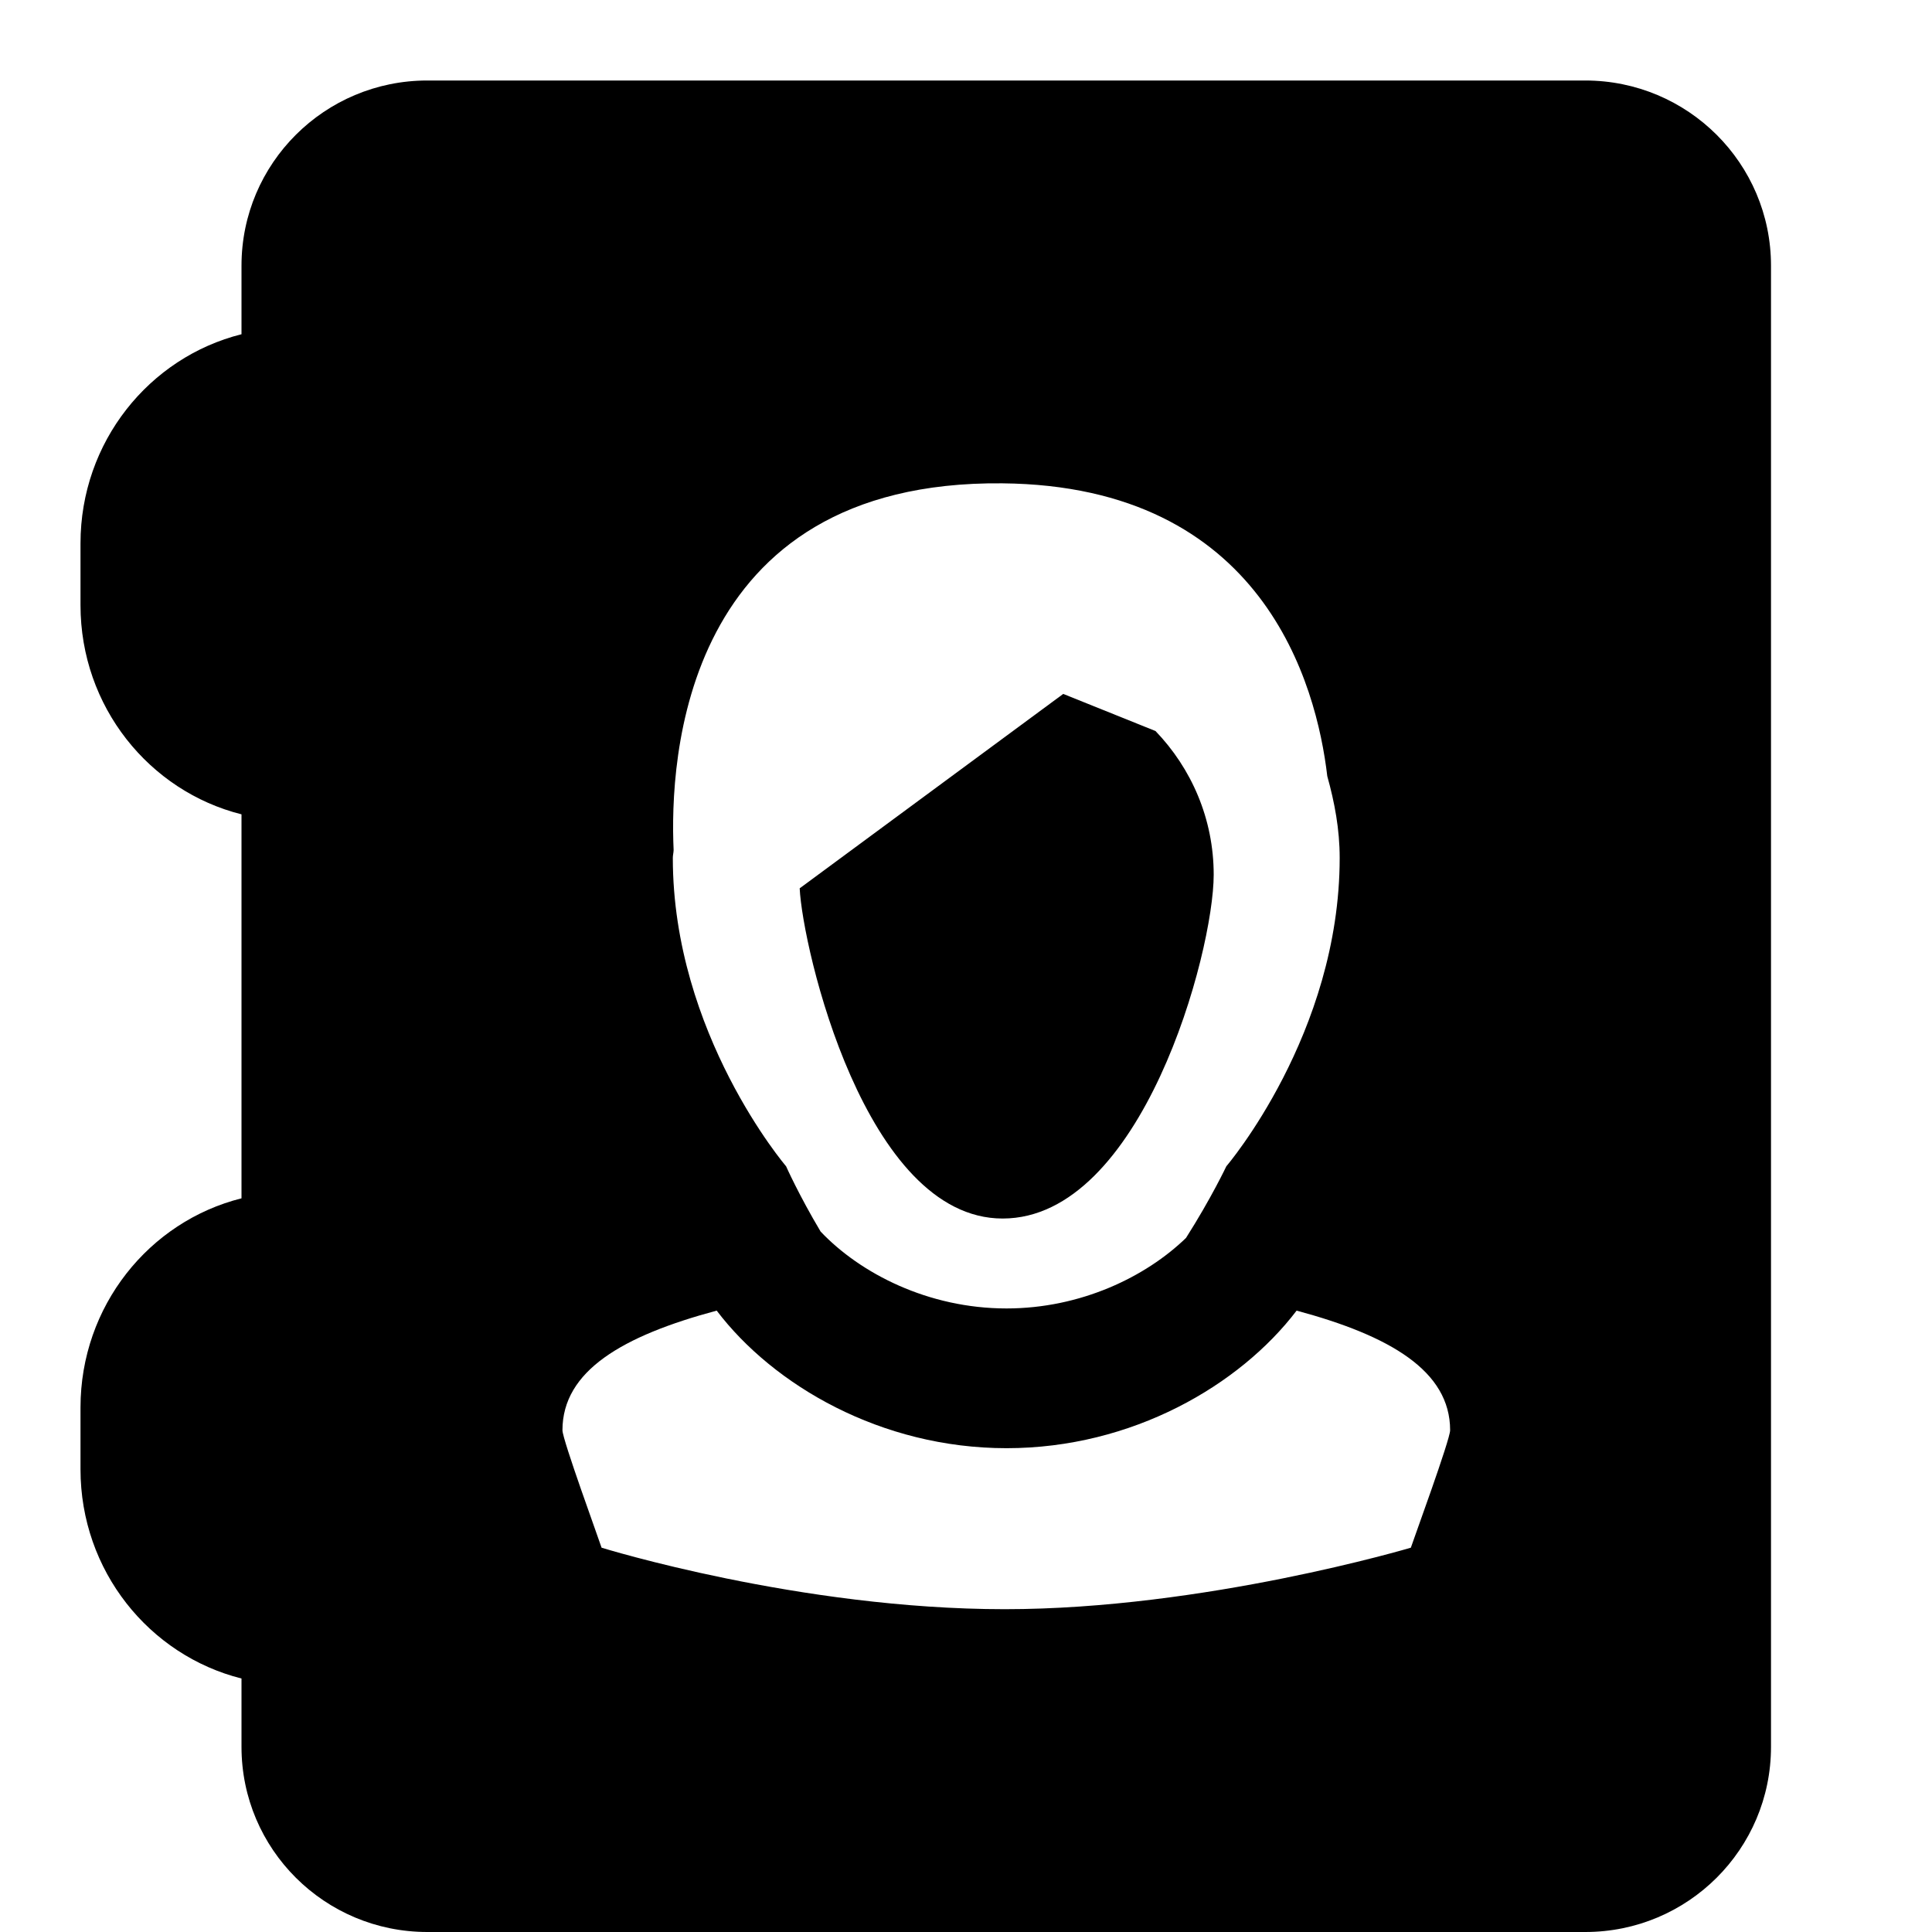 <svg xmlns="http://www.w3.org/2000/svg" width="24" height="24" viewBox="0 0 24 24">
    <path d="M19.692,1H5.308C4.033,1,3,2.03,3,3.3v0.852C1.854,4.439,1,5.49,1,6.75v0.767
        c0,1.261,0.854,2.311,2,2.599v4.77c-1.146,0.287-2,1.338-2,2.599v0.767c0,1.261,0.854,2.311,2,2.599V21.7
        C3,22.971,4.033,24,5.308,24h14.385C20.967,24,22,22.971,22,21.7V3.3C22,2.03,20.967,1,19.692,1z M12.45,6.004
        c3.245,0.03,3.905,2.504,4.038,3.638c0.091,0.326,0.154,0.661,0.154,1.015c0,2.186-1.408,3.831-1.408,3.831
        s-0.188,0.398-0.501,0.89c-0.5,0.484-1.308,0.876-2.23,0.876c-0.973,0-1.817-0.436-2.309-0.955
        c-0.27-0.453-0.429-0.811-0.429-0.811s-1.407-1.646-1.407-3.831c0-0.033,0.009-0.063,0.01-0.097
        C8.317,9.453,8.469,5.967,12.45,6.004z M17.526,19.226c0,0-2.565,0.764-5.045,0.764c-2.546,0-5.008-0.764-5.008-0.764
        c-0.033-0.104-0.486-1.342-0.486-1.459c0-0.739,0.749-1.173,1.916-1.486c0.703,0.926,2.04,1.709,3.601,1.709
        c1.562,0,2.898-0.783,3.603-1.709c1.161,0.312,1.907,0.749,1.907,1.486C18.014,17.884,17.56,19.122,17.526,19.226z M12.455,15.137
        c1.729,0,2.622-3.304,2.622-4.271c0-0.694-0.277-1.321-0.723-1.785l-1.146-0.461l-3.274,2.415
        C9.969,11.776,10.746,15.137,12.455,15.137z"/>
</svg>
